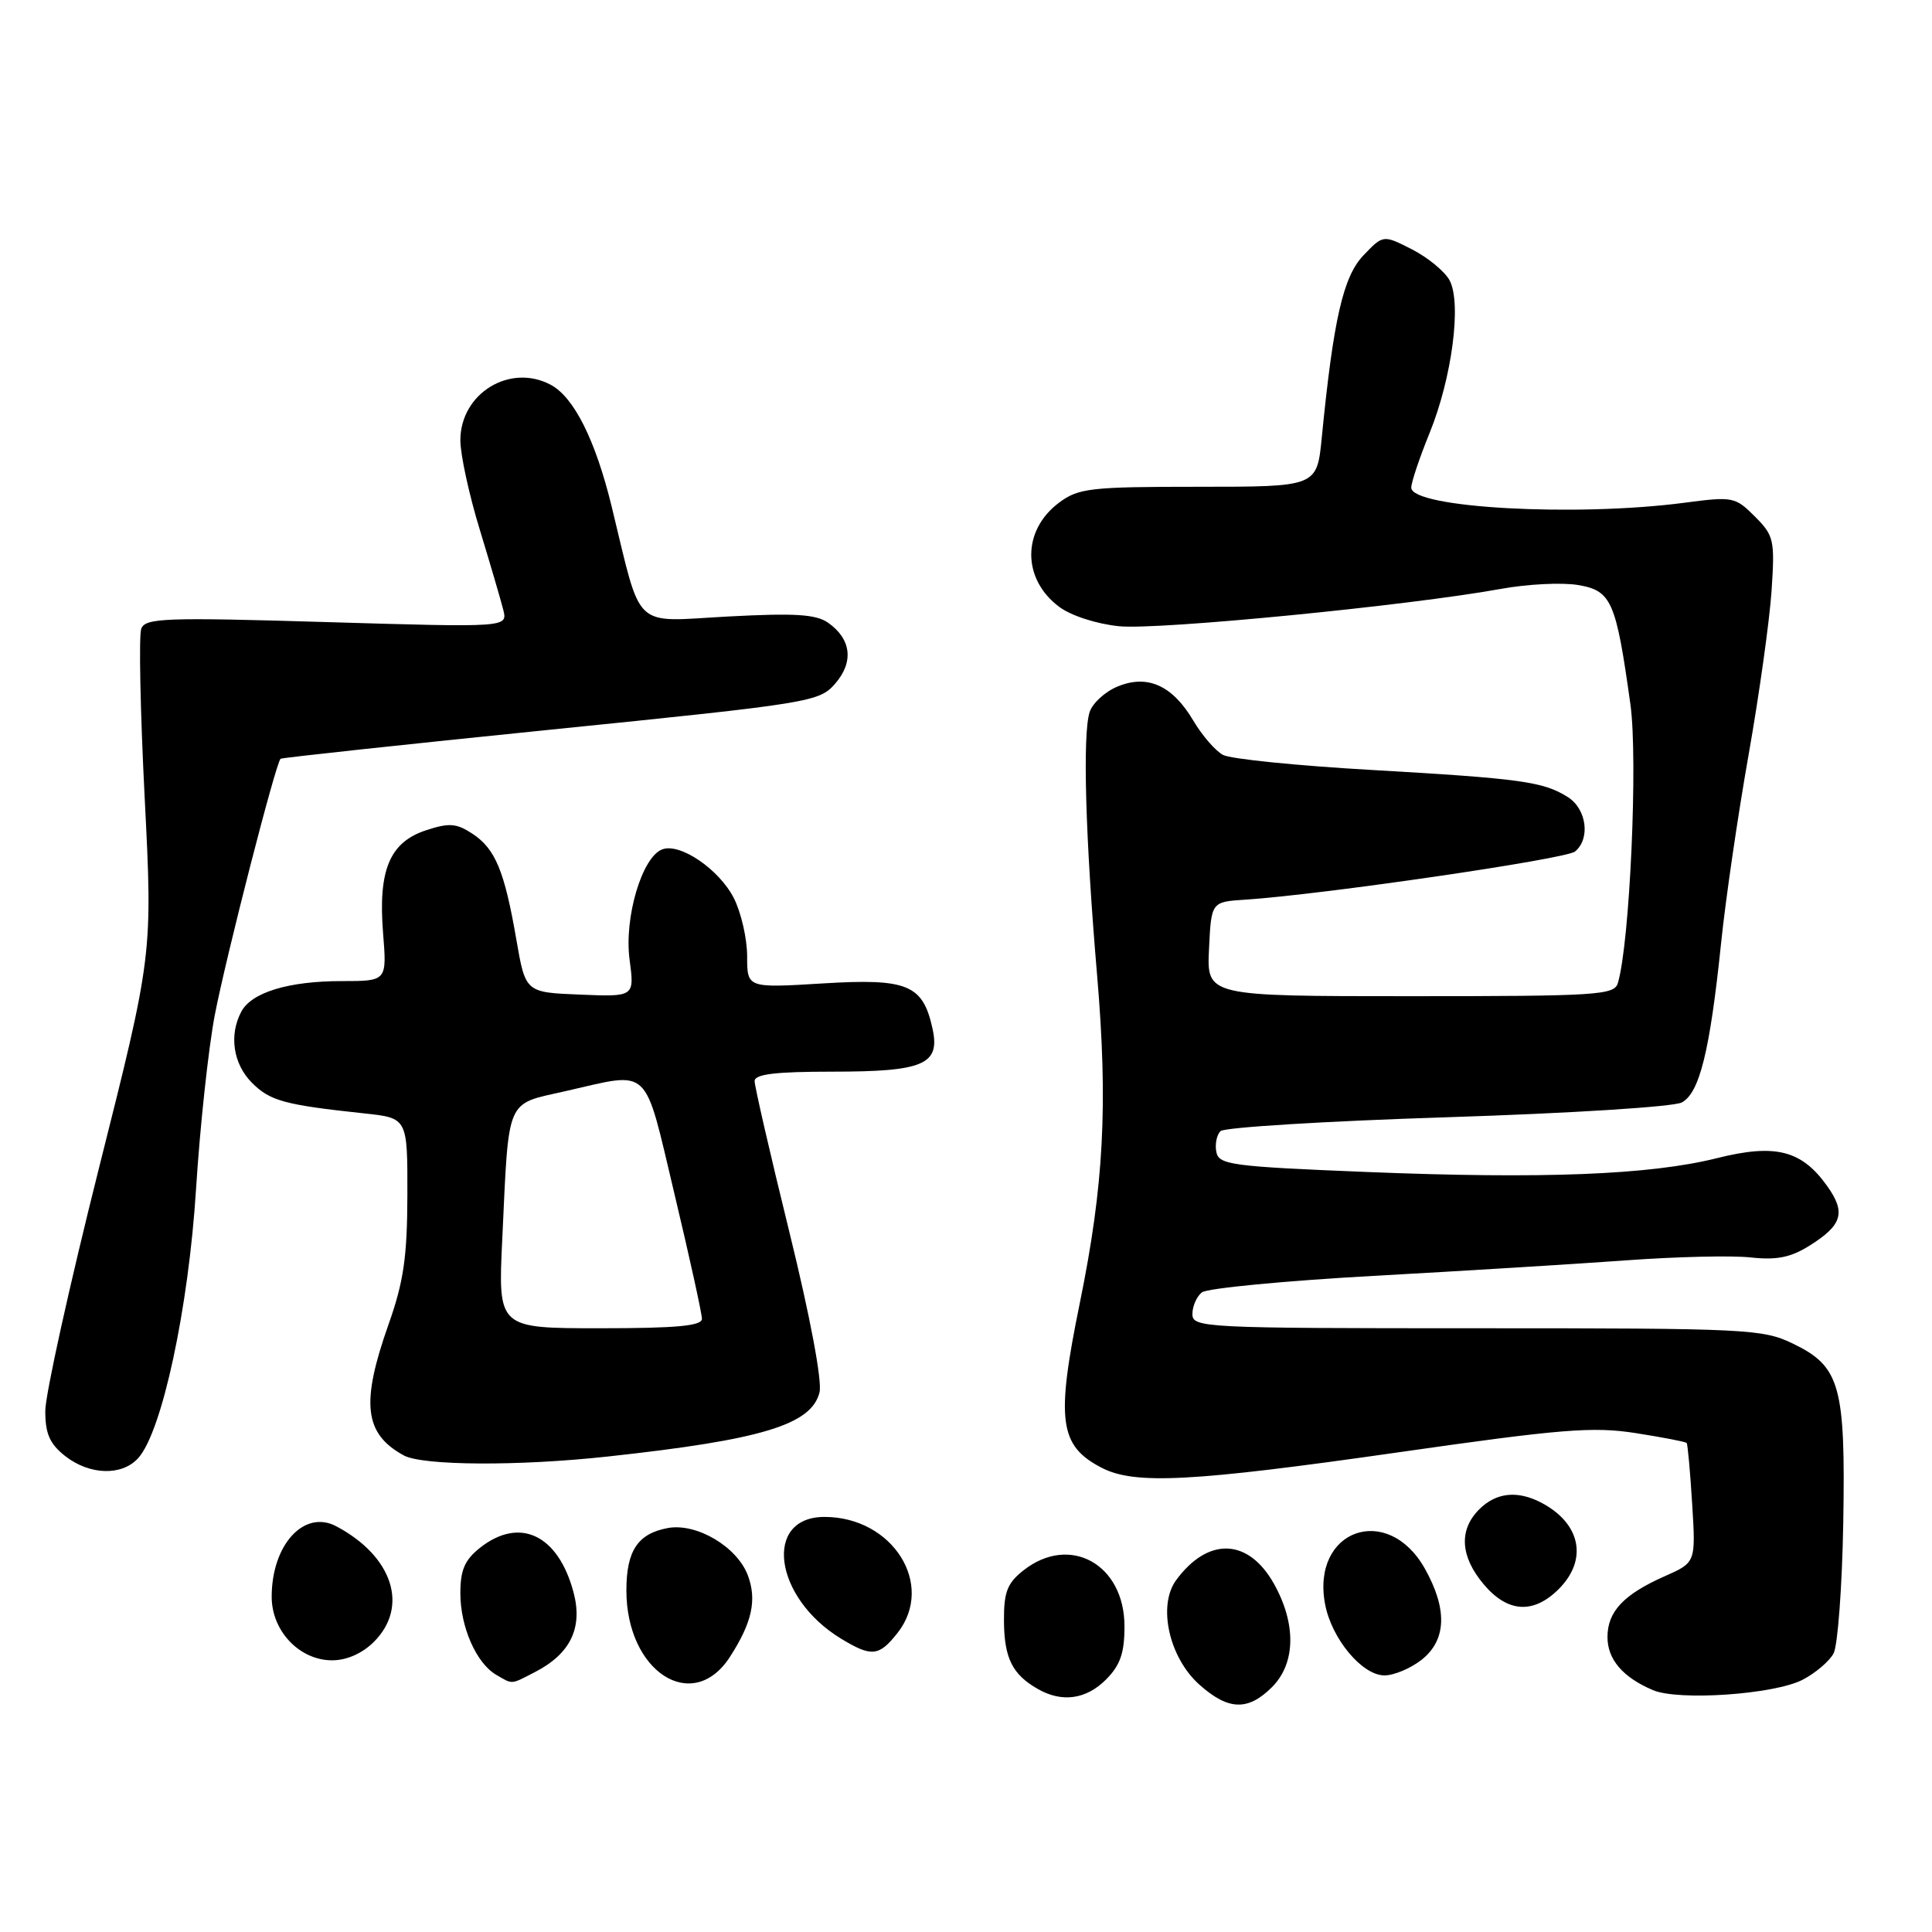 <?xml version="1.0" encoding="UTF-8" standalone="no"?>
<!DOCTYPE svg PUBLIC "-//W3C//DTD SVG 1.1//EN" "http://www.w3.org/Graphics/SVG/1.1/DTD/svg11.dtd" >
<svg xmlns="http://www.w3.org/2000/svg" xmlns:xlink="http://www.w3.org/1999/xlink" version="1.1" viewBox="0 0 256 256">
 <g >
 <path fill="currentColor"
d=" M 168.55 223.55 C 171.69 220.40 171.78 215.17 168.80 209.85 C 165.41 203.82 160.08 203.62 155.85 209.37 C 153.37 212.74 154.90 219.63 158.92 223.22 C 162.76 226.65 165.36 226.73 168.55 223.55 Z  M 146.55 222.55 C 148.44 220.65 149.00 219.04 149.00 215.50 C 149.00 207.27 141.77 203.25 135.63 208.07 C 133.45 209.79 133.01 210.94 133.03 214.82 C 133.07 219.71 134.14 221.87 137.50 223.79 C 140.70 225.63 143.91 225.19 146.55 222.55 Z  M 238.85 222.58 C 240.55 221.70 242.40 220.13 242.96 219.08 C 243.51 218.04 244.09 210.28 244.24 201.84 C 244.55 183.60 243.84 181.07 237.58 178.04 C 233.57 176.10 231.56 176.00 195.68 176.00 C 159.49 176.00 158.00 175.93 158.00 174.12 C 158.00 173.09 158.56 171.80 159.25 171.25 C 159.94 170.70 170.18 169.72 182.00 169.06 C 193.82 168.41 208.90 167.48 215.50 167.00 C 222.10 166.52 229.53 166.34 232.00 166.62 C 235.43 166.99 237.28 166.62 239.78 165.05 C 244.12 162.33 244.61 160.67 242.12 157.17 C 238.73 152.40 235.25 151.52 227.51 153.46 C 218.64 155.68 204.47 156.24 181.01 155.29 C 163.17 154.57 161.49 154.34 161.17 152.64 C 160.97 151.62 161.22 150.38 161.72 149.88 C 162.22 149.38 175.75 148.55 191.77 148.04 C 208.06 147.52 221.77 146.66 222.85 146.08 C 225.20 144.82 226.57 139.28 228.05 125.00 C 228.64 119.22 230.29 107.97 231.70 100.00 C 233.11 92.03 234.47 82.26 234.74 78.31 C 235.19 71.54 235.06 70.97 232.52 68.43 C 229.92 65.83 229.61 65.77 223.17 66.62 C 208.76 68.51 187.00 67.30 187.00 64.61 C 187.00 63.91 188.09 60.66 189.43 57.37 C 192.40 50.06 193.69 40.17 192.08 37.15 C 191.45 35.97 189.21 34.13 187.11 33.05 C 183.28 31.10 183.28 31.10 180.67 33.83 C 177.98 36.63 176.68 42.33 175.14 58.00 C 174.50 64.50 174.50 64.50 158.83 64.50 C 144.49 64.50 142.92 64.68 140.35 66.59 C 135.41 70.27 135.41 76.72 140.35 80.41 C 141.91 81.58 145.31 82.68 148.29 82.98 C 153.47 83.50 186.68 80.25 198.88 78.03 C 202.38 77.39 206.99 77.16 209.11 77.52 C 213.54 78.27 214.13 79.64 216.04 93.34 C 217.05 100.59 215.96 124.92 214.38 130.25 C 213.91 131.86 211.72 132.00 186.88 132.00 C 159.90 132.00 159.90 132.00 160.20 125.75 C 160.50 119.50 160.50 119.50 165.00 119.21 C 175.15 118.55 207.50 113.83 208.70 112.83 C 210.76 111.13 210.24 107.20 207.75 105.62 C 204.51 103.57 201.55 103.16 181.69 102.02 C 171.89 101.46 163.06 100.57 162.05 100.03 C 161.05 99.49 159.29 97.46 158.14 95.52 C 155.37 90.82 152.05 89.32 148.08 90.97 C 146.42 91.65 144.76 93.18 144.38 94.36 C 143.43 97.32 143.82 111.01 145.37 129.20 C 146.83 146.40 146.27 157.05 143.08 172.66 C 139.90 188.21 140.34 191.57 145.98 194.49 C 150.36 196.75 157.88 196.36 185.30 192.44 C 206.87 189.35 211.07 189.01 216.72 189.89 C 220.30 190.45 223.35 191.04 223.49 191.20 C 223.63 191.37 223.96 195.00 224.22 199.27 C 224.70 207.04 224.70 207.04 220.58 208.86 C 215.14 211.27 213.00 213.54 213.00 216.92 C 213.00 219.88 215.02 222.25 219.02 223.95 C 222.43 225.40 235.09 224.52 238.85 222.58 Z  M 70.90 221.55 C 75.61 219.12 77.26 215.67 75.98 210.93 C 73.94 203.36 68.87 200.95 63.63 205.07 C 61.58 206.69 61.00 208.02 61.00 211.12 C 61.00 215.58 63.11 220.38 65.75 221.92 C 67.98 223.22 67.63 223.24 70.90 221.55 Z  M 96.71 219.56 C 99.66 215.00 100.32 211.98 99.08 208.71 C 97.64 204.93 92.29 201.78 88.50 202.47 C 84.51 203.21 83.00 205.48 83.00 210.74 C 83.00 221.53 91.78 227.18 96.71 219.56 Z  M 188.37 219.93 C 191.67 217.32 191.82 213.23 188.80 207.85 C 183.86 199.07 173.72 202.68 175.58 212.56 C 176.44 217.14 180.49 222.00 183.45 222.00 C 184.71 222.00 186.92 221.07 188.37 219.93 Z  M 49.55 217.55 C 54.21 212.88 52.04 206.21 44.56 202.24 C 40.30 199.98 36.00 204.68 36.00 211.59 C 36.00 216.12 39.69 220.00 44.00 220.00 C 45.95 220.00 48.00 219.09 49.55 217.55 Z  M 118.93 216.37 C 123.95 209.98 118.29 201.00 109.25 201.00 C 101.10 201.00 102.53 211.69 111.41 217.11 C 115.49 219.59 116.46 219.50 118.93 216.37 Z  M 206.55 210.55 C 210.41 206.68 209.47 201.91 204.32 199.16 C 201.11 197.45 198.26 197.74 196.00 200.00 C 193.28 202.72 193.49 206.24 196.59 209.92 C 199.76 213.69 203.19 213.91 206.55 210.55 Z  M 18.31 193.21 C 21.47 189.72 24.99 173.34 25.98 157.50 C 26.50 149.25 27.62 138.90 28.46 134.50 C 29.96 126.73 36.54 101.07 37.18 100.54 C 37.36 100.40 53.48 98.66 73.00 96.68 C 107.53 93.18 108.56 93.01 110.67 90.58 C 113.16 87.71 112.80 84.67 109.72 82.51 C 108.12 81.39 105.30 81.22 96.47 81.69 C 83.64 82.38 85.11 83.77 81.05 67.12 C 78.90 58.31 76.06 52.64 72.98 50.99 C 67.57 48.10 61.00 52.13 61.00 58.34 C 61.00 60.23 62.15 65.54 63.56 70.14 C 64.96 74.74 66.37 79.54 66.69 80.82 C 67.26 83.14 67.26 83.14 43.29 82.43 C 21.93 81.79 19.26 81.88 18.72 83.30 C 18.38 84.17 18.59 94.24 19.17 105.69 C 20.23 126.50 20.23 126.50 13.11 154.79 C 9.20 170.34 6.00 184.82 6.00 186.96 C 6.00 189.98 6.59 191.32 8.63 192.93 C 11.87 195.47 16.15 195.60 18.31 193.21 Z  M 80.50 193.00 C 100.94 190.78 107.51 188.79 108.59 184.50 C 108.96 183.02 107.37 174.54 104.60 163.27 C 102.06 152.95 99.99 143.94 99.99 143.25 C 100.00 142.33 102.73 142.00 110.31 142.00 C 122.41 142.00 124.61 141.05 123.56 136.28 C 122.28 130.46 120.25 129.62 109.00 130.31 C 99.00 130.92 99.00 130.92 99.00 126.71 C 99.00 124.39 98.21 120.94 97.25 119.03 C 95.31 115.20 90.10 111.64 87.74 112.55 C 85.06 113.57 82.69 121.60 83.42 127.13 C 84.08 132.09 84.08 132.09 76.85 131.79 C 69.63 131.50 69.63 131.50 68.42 124.50 C 66.84 115.37 65.63 112.46 62.58 110.46 C 60.47 109.08 59.51 109.01 56.44 110.02 C 51.63 111.61 50.09 115.29 50.76 123.65 C 51.27 130.00 51.27 130.00 45.29 130.00 C 38.25 130.00 33.34 131.49 31.98 134.04 C 30.32 137.14 30.89 140.98 33.39 143.48 C 35.79 145.88 37.70 146.40 48.25 147.53 C 54.00 148.14 54.00 148.14 53.98 158.32 C 53.96 166.56 53.49 169.83 51.48 175.50 C 47.79 185.94 48.26 189.98 53.50 192.85 C 56.00 194.21 68.69 194.29 80.50 193.00 Z  M 66.55 164.25 C 67.45 145.15 66.92 146.41 74.98 144.57 C 86.36 141.99 85.26 140.95 89.38 158.25 C 91.38 166.64 93.01 174.06 93.01 174.75 C 93.00 175.69 89.63 176.00 79.50 176.00 C 65.99 176.00 65.99 176.00 66.55 164.25 Z "/>
</g>
</svg>